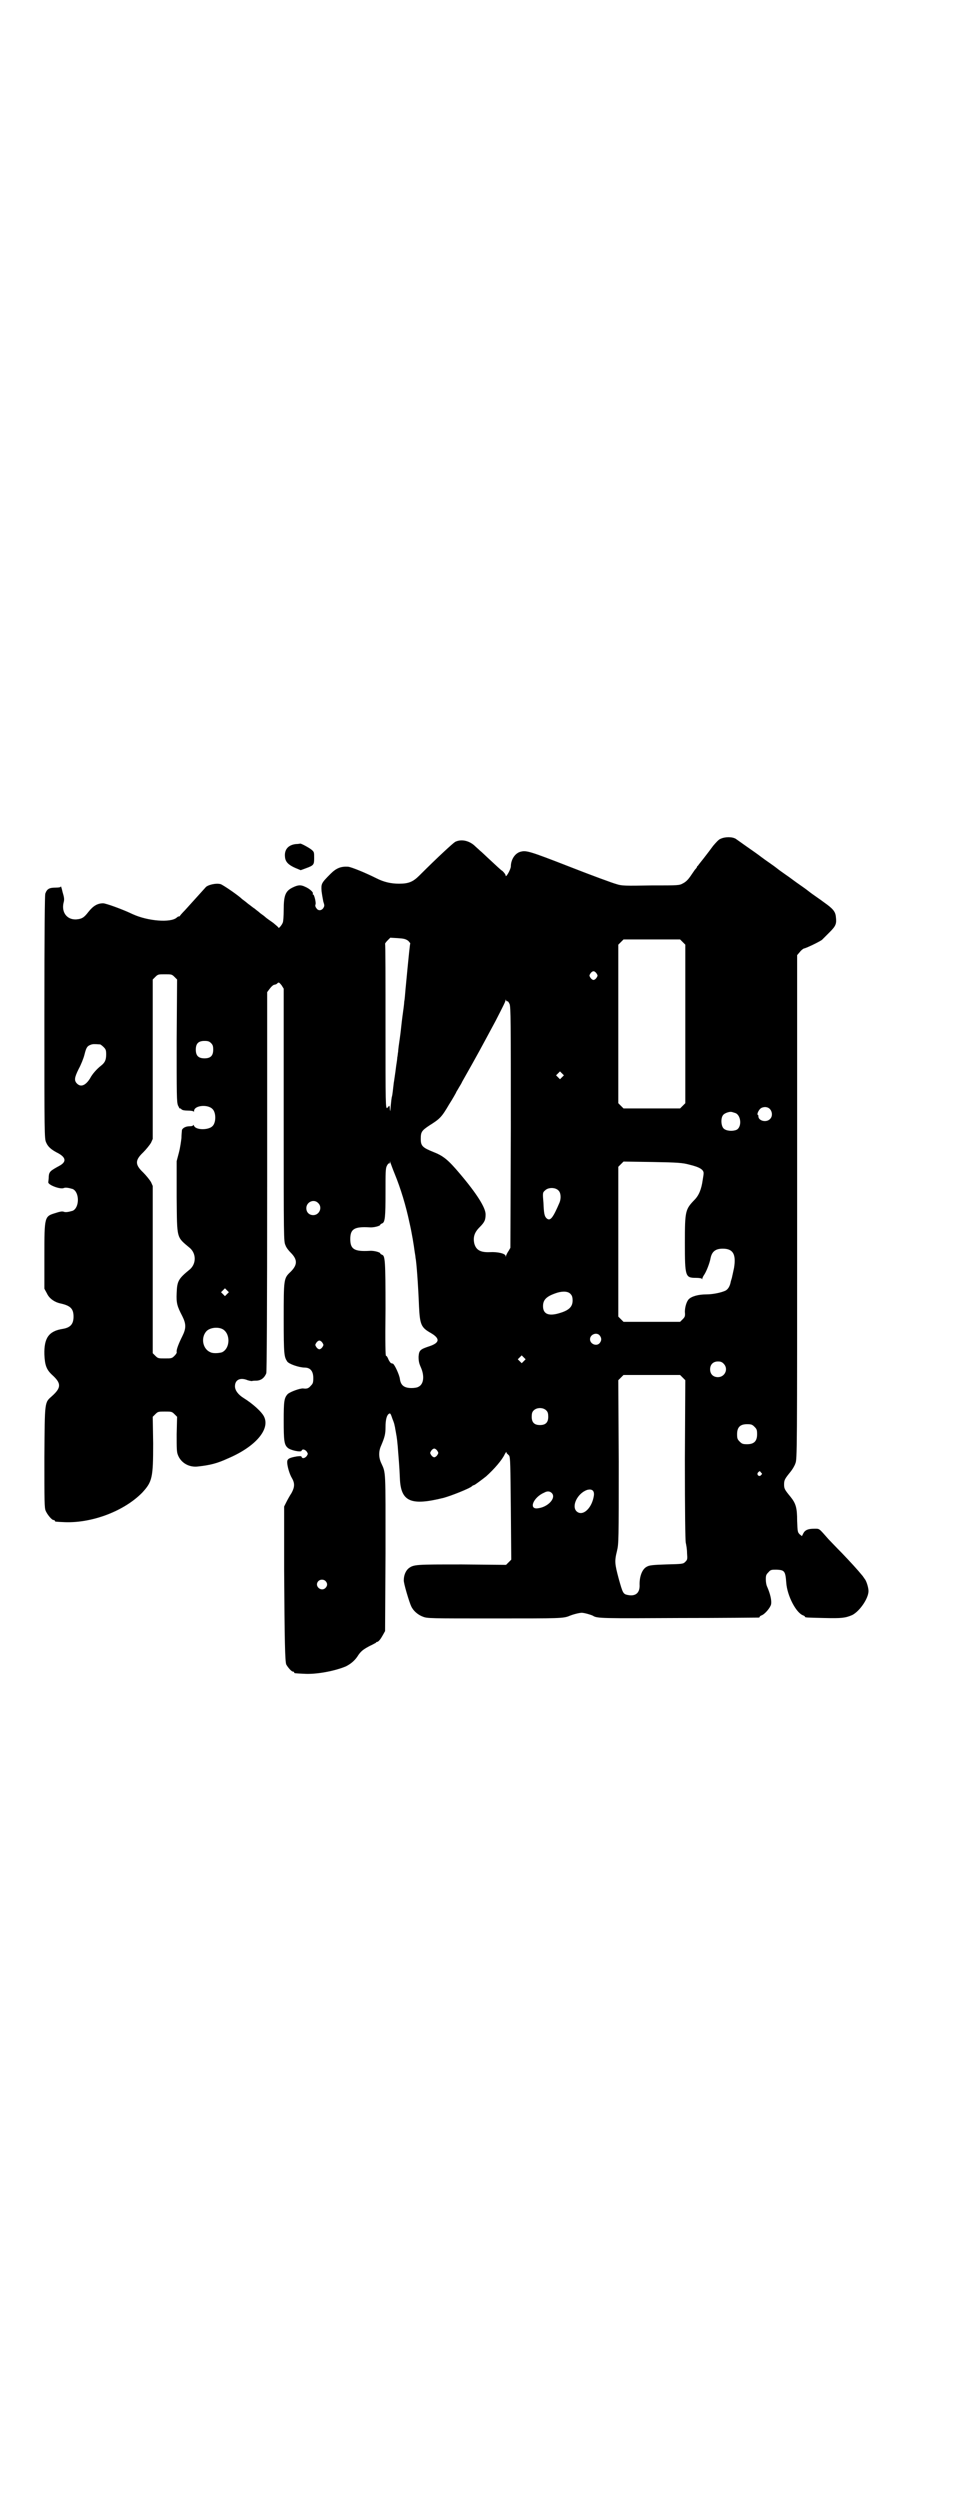 <?xml version="1.0" standalone="no"?>
<!DOCTYPE svg PUBLIC "-//W3C//DTD SVG 20010904//EN"
 "http://www.w3.org/TR/2001/REC-SVG-20010904/DTD/svg10.dtd">
<svg version="1.0" xmlns="http://www.w3.org/2000/svg"
 width="1102pt" height="2870pt" viewBox="0 0 1102 2870"
 preserveAspectRatio="xMidYMid meet">
<g transform="translate(0,2870) scale(0.5,-0.5)"
fill="#000000" stroke="none">
<path d="M1656 3814 c-4 -1 -11 -9 -17 -16 -5 -7 -15 -20 -22 -29 -7 -9 -13
-16 -13 -17 -1 0 -2 -1 -2 -2 0 -1 -2 -4 -5 -7 -2 -3 -7 -10 -11 -16 -5 -7
-10 -12 -16 -15 -9 -5 -9 -5 -74 -5 -59 -1 -67 -1 -79 3 -8 2 -57 20 -108 40
-95 37 -100 38 -114 34 -12 -4 -21 -18 -21 -34 -1 -8 -12 -27 -12 -20 0 2 -3
6 -7 10 -5 3 -16 14 -27 24 -10 9 -21 20 -25 23 -3 3 -9 8 -12 11 -13 12 -31
16 -45 9 -5 -3 -39 -34 -82 -77 -15 -15 -25 -19 -47 -19 -19 0 -35 4 -51 12
-28 14 -58 26 -66 27 -16 1 -27 -3 -40 -16 -22 -22 -22 -23 -21 -40 1 -8 3
-19 4 -24 3 -9 3 -10 0 -15 -4 -6 -12 -7 -16 0 -2 2 -3 6 -2 8 2 4 -3 23 -5
23 -1 0 -2 1 -1 2 2 3 -8 12 -18 16 -10 5 -17 4 -29 -2 -16 -8 -20 -18 -20
-51 0 -14 -1 -27 -2 -29 -2 -6 -10 -15 -10 -12 0 1 -6 6 -12 11 -7 5 -16 11
-19 14 -3 3 -10 7 -14 11 -4 3 -9 7 -10 8 -1 0 -8 6 -15 11 -7 6 -13 10 -14
11 -8 8 -43 32 -49 34 -11 3 -31 -2 -35 -8 -1 -1 -27 -30 -47 -52 -6 -6 -11
-12 -11 -12 0 -1 -1 -2 -2 -2 -2 0 -4 -1 -6 -3 -14 -12 -66 -8 -101 8 -25 12
-62 25 -68 25 -13 0 -23 -6 -34 -20 -10 -13 -15 -16 -28 -17 -21 -1 -34 16
-29 38 2 7 2 11 -2 24 -2 9 -4 15 -4 14 0 -2 -4 -3 -12 -3 -15 0 -20 -3 -24
-14 -1 -5 -2 -76 -2 -285 0 -265 0 -278 4 -286 4 -10 12 -17 28 -25 18 -10 19
-20 2 -29 -20 -11 -23 -13 -24 -24 0 -6 -1 -12 -1 -13 -2 -6 26 -17 35 -14 4
2 11 1 21 -2 16 -7 16 -43 0 -50 -10 -3 -17 -4 -21 -2 -4 1 -9 0 -18 -3 -26
-8 -26 -7 -26 -99 l0 -75 6 -11 c5 -11 17 -20 32 -23 22 -5 29 -12 29 -30 0
-17 -7 -25 -24 -28 -33 -5 -44 -21 -43 -59 1 -25 5 -35 18 -47 21 -19 21 -29
0 -48 -18 -16 -17 -10 -18 -141 0 -102 0 -116 3 -123 4 -9 14 -21 18 -21 2 0
3 -1 3 -2 0 -2 2 -2 24 -3 63 -2 136 26 177 68 23 25 25 34 25 113 l-1 61 6 6
c6 6 7 6 22 6 15 0 16 0 22 -6 l6 -6 -1 -40 c0 -33 0 -41 3 -48 7 -18 26 -29
47 -26 27 3 43 7 67 18 64 27 98 67 84 96 -5 11 -26 30 -47 43 -13 8 -20 18
-20 27 0 15 12 21 29 14 3 -1 8 -2 10 -2 2 1 8 1 12 1 10 1 17 7 21 17 1 4 2
138 2 440 l0 435 6 8 c3 4 7 8 10 9 3 0 7 2 8 4 3 2 4 1 9 -5 l5 -8 0 -290 c0
-287 0 -290 4 -299 2 -6 8 -13 12 -17 16 -16 16 -28 0 -44 -16 -15 -16 -16
-16 -108 0 -83 1 -87 8 -98 4 -6 28 -14 40 -14 13 0 20 -8 20 -24 0 -11 -1
-13 -6 -18 -5 -6 -9 -7 -17 -6 -7 1 -31 -8 -36 -13 -8 -9 -9 -16 -9 -61 0 -45
1 -55 9 -62 6 -6 31 -11 32 -7 2 5 8 3 12 -2 3 -5 3 -5 0 -10 -4 -5 -10 -7
-12 -2 0 2 -3 2 -11 1 -18 -3 -22 -6 -22 -13 0 -9 5 -27 11 -37 7 -12 6 -21
-1 -34 -4 -6 -9 -15 -12 -21 l-5 -10 0 -145 c1 -164 2 -212 5 -218 4 -7 12
-16 15 -16 2 0 3 -1 3 -2 0 -2 1 -2 22 -3 28 -2 71 6 97 17 10 5 19 12 26 22
8 13 14 17 29 25 7 3 13 7 14 7 0 1 1 2 2 2 4 0 9 7 14 16 l5 9 1 180 c0 193
1 182 -10 206 -6 13 -6 27 0 40 8 19 10 26 10 42 0 18 3 28 8 31 3 2 4 0 8
-12 3 -7 5 -14 5 -16 1 -2 1 -6 2 -10 2 -12 3 -14 5 -36 2 -27 4 -47 5 -74 2
-54 25 -64 101 -45 18 5 58 21 64 26 2 2 4 3 5 3 2 0 19 13 28 20 19 17 37 38
43 51 2 4 4 6 4 5 0 -2 1 -4 2 -4 0 0 2 -2 4 -4 3 -4 3 -23 4 -122 l1 -117 -6
-6 -6 -6 -101 1 c-107 0 -111 0 -123 -9 -6 -5 -11 -15 -11 -27 -1 -6 13 -52
17 -60 5 -11 16 -20 27 -24 10 -4 16 -4 165 -4 150 0 158 0 172 6 10 4 23 7
28 7 6 0 23 -5 26 -7 9 -6 23 -6 199 -5 98 0 180 1 182 1 1 0 2 1 2 2 0 1 2 2
4 3 7 2 20 17 22 25 2 9 -2 25 -9 41 -2 4 -3 11 -3 17 0 9 1 11 6 16 5 6 7 6
19 6 18 -1 20 -3 22 -30 2 -30 23 -70 39 -75 2 -1 4 -2 4 -3 0 -2 2 -2 44 -3
40 -1 49 0 65 7 17 9 37 38 37 55 0 8 -5 24 -9 28 -1 2 -3 4 -4 6 -14 17 -28
32 -48 53 -13 13 -27 28 -31 32 -23 26 -20 24 -33 24 -14 0 -21 -3 -25 -11
l-3 -6 -5 4 c-5 5 -5 6 -6 31 0 30 -3 40 -15 55 -14 17 -15 19 -15 29 0 10 2
13 15 29 4 5 9 13 11 19 4 10 4 22 4 589 l0 578 6 7 c3 4 7 7 9 8 6 1 35 15
42 20 3 3 11 11 18 18 14 14 16 19 14 35 -1 12 -7 19 -27 33 -9 7 -26 18 -36
26 -10 8 -27 19 -36 26 -9 7 -26 18 -36 26 -10 8 -27 19 -36 26 -9 7 -25 18
-35 25 -10 7 -21 15 -24 17 -8 5 -25 5 -35 0z m-718 -234 c3 -3 5 -6 5 -6 -1
-2 -3 -21 -11 -105 -1 -12 -2 -25 -3 -29 0 -4 -2 -19 -4 -33 -2 -14 -4 -37 -6
-50 -2 -13 -4 -28 -4 -32 -1 -4 -1 -10 -2 -13 0 -3 -1 -10 -2 -16 -1 -6 -2
-16 -3 -22 -1 -6 -2 -15 -3 -20 -2 -17 -3 -27 -4 -31 -1 -2 -2 -12 -3 -22 -1
-13 -1 -15 -2 -8 0 6 -1 9 -2 8 0 -1 -3 -3 -4 -5 -4 -2 -4 8 -4 187 0 104 0
190 -1 190 0 1 2 4 6 8 l6 6 17 -1 c15 -1 18 -2 24 -6z m631 -3 l6 -6 0 -182
0 -182 -6 -6 -6 -6 -65 0 -65 0 -6 6 -6 6 0 182 0 182 6 6 6 6 65 0 65 0 6 -6z
m-198 -72 c3 -5 3 -5 0 -10 -2 -3 -5 -5 -7 -5 -2 0 -5 2 -7 5 -3 5 -3 5 0 10
2 3 5 5 7 5 2 0 5 -2 7 -5z m-970 -8 l6 -6 -1 -140 c0 -125 0 -141 3 -149 2
-4 4 -8 4 -7 1 0 3 0 4 -2 2 -2 7 -3 15 -3 7 0 12 -1 13 -2 0 -2 1 -1 1 1 0
13 31 16 42 5 9 -8 9 -32 0 -40 -9 -9 -38 -9 -42 1 -1 2 -2 3 -2 2 0 -2 -3 -3
-9 -3 -9 0 -17 -5 -17 -10 0 -2 -1 -9 -1 -17 -1 -8 -3 -23 -6 -34 l-5 -19 0
-83 c1 -98 -1 -90 31 -117 14 -13 14 -35 0 -48 -27 -22 -30 -27 -31 -55 -1
-23 1 -30 13 -53 9 -18 9 -28 0 -46 -8 -16 -14 -31 -13 -36 1 -2 -2 -6 -5 -9
-6 -6 -7 -6 -22 -6 -15 0 -16 0 -22 6 l-6 6 0 192 0 192 -4 9 c-3 5 -11 15
-18 22 -19 18 -19 28 0 46 7 7 15 17 18 22 l4 9 0 183 0 183 6 6 c6 6 7 6 22
6 15 0 16 0 22 -6z m765 -56 c1 1 3 -2 5 -6 3 -6 3 -42 3 -284 l-1 -276 -4 -7
c-3 -4 -5 -9 -6 -11 0 -3 -1 -3 -1 -1 0 6 -19 10 -36 9 -22 -1 -32 5 -36 20
-3 14 0 25 12 37 12 12 14 17 14 30 0 15 -20 47 -59 93 -27 32 -38 41 -61 50
-25 10 -29 14 -29 30 0 16 2 19 20 31 24 15 28 19 45 48 9 14 16 27 16 27 0 1
2 4 5 9 2 4 7 11 9 16 38 67 42 75 77 140 18 35 23 45 23 48 0 2 1 1 1 -1 1
-1 2 -3 3 -2z m-681 -96 c4 -4 5 -7 5 -15 0 -14 -6 -20 -20 -20 -14 0 -20 6
-20 20 0 14 6 20 20 20 8 0 11 -1 15 -5z m-255 -3 c1 0 5 -3 8 -6 5 -5 6 -7 6
-17 0 -13 -3 -19 -12 -26 -9 -7 -20 -19 -25 -29 -10 -16 -21 -21 -30 -12 -7 7
-6 14 4 34 5 9 11 24 13 32 4 16 6 20 14 23 5 2 8 2 22 1z m1062 -75 l-5 -5
-4 4 -5 5 4 4 5 5 4 -4 5 -5 -4 -4z m477 -73 c6 -6 7 -17 1 -23 -8 -9 -26 -5
-27 5 0 2 0 4 -1 4 -3 0 0 9 5 14 5 5 16 6 22 0z m-81 -9 c15 -3 18 -32 5 -39
-9 -4 -24 -3 -30 3 -6 6 -7 24 -1 31 3 4 14 8 19 7 1 0 4 -1 7 -2z m-781 -140
c14 -34 26 -74 34 -112 6 -26 10 -52 12 -67 1 -6 2 -12 2 -14 2 -8 6 -60 8
-112 2 -41 5 -48 26 -60 23 -13 22 -23 -2 -31 -21 -7 -24 -9 -25 -24 0 -10 1
-15 5 -24 9 -20 7 -39 -5 -45 -3 -2 -10 -3 -16 -3 -17 0 -25 6 -27 21 -1 9
-12 33 -16 35 -1 0 -3 1 -4 1 -1 0 -4 4 -6 8 -2 5 -4 9 -6 9 -1 1 -2 26 -1
108 0 111 -1 122 -8 124 -2 1 -4 2 -4 3 0 3 -16 7 -25 6 -35 -2 -44 4 -44 27
0 23 9 29 44 27 9 -1 25 3 25 6 0 1 2 2 4 3 7 2 8 15 8 71 0 46 0 55 3 61 2 4
4 6 5 6 1 -1 2 0 2 2 0 3 1 3 1 0 1 -2 5 -14 10 -26z m677 21 c25 -6 34 -12
33 -21 0 -2 -1 -8 -2 -14 -3 -22 -9 -36 -19 -46 -21 -22 -22 -25 -22 -99 0
-77 1 -80 25 -80 8 0 13 -1 14 -2 0 -2 1 -2 1 0 0 1 2 6 5 10 5 8 12 26 14 37
3 15 11 22 28 22 24 0 31 -13 26 -44 -2 -9 -4 -19 -5 -23 -1 -4 -3 -9 -3 -11
-2 -9 -6 -15 -11 -18 -10 -5 -30 -9 -45 -9 -17 0 -33 -4 -40 -11 -5 -5 -9 -18
-9 -29 1 -10 0 -12 -5 -17 l-6 -6 -65 0 -65 0 -6 6 -6 6 0 172 0 172 6 6 6 6
67 -1 c59 -1 69 -2 84 -6z m-301 -59 c6 -5 7 -18 3 -28 -15 -35 -21 -43 -29
-37 -6 5 -7 12 -8 36 -2 23 -2 24 4 29 7 7 23 7 30 0z m-552 -29 c11 -10 3
-28 -11 -28 -9 0 -16 6 -16 16 0 14 17 22 27 12z m-209 -209 l-5 -5 -4 4 -5 5
4 4 5 5 4 -4 5 -5 -4 -4z m790 -1 c3 -3 4 -8 4 -14 0 -14 -8 -22 -27 -28 -27
-9 -41 -4 -41 15 0 15 8 23 33 31 14 4 26 3 31 -4z m-802 -79 c20 -9 20 -45 0
-54 -7 -2 -20 -3 -26 0 -18 7 -23 33 -10 48 7 8 24 11 36 6z m868 -15 c5 -6 5
-12 0 -18 -7 -8 -22 -2 -22 9 0 11 15 17 22 9z m-637 -17 c3 -5 3 -5 0 -10 -2
-3 -5 -5 -7 -5 -2 0 -5 2 -7 5 -3 5 -3 5 0 10 2 3 5 5 7 5 2 0 5 -2 7 -5z
m463 -42 l-5 -5 -4 4 -5 5 4 4 5 5 4 -4 5 -5 -4 -4z m459 -6 c12 -12 3 -31
-13 -31 -11 0 -18 7 -18 18 0 11 7 18 18 18 6 0 9 -1 13 -5z m-94 -32 l6 -6
-1 -182 c0 -124 1 -185 2 -191 1 -4 3 -15 3 -24 1 -14 1 -15 -4 -20 -5 -5 -6
-5 -44 -6 -31 -1 -39 -2 -44 -5 -11 -5 -18 -23 -17 -44 0 -17 -10 -25 -28 -21
-10 2 -11 5 -20 37 -9 34 -10 40 -4 64 4 17 4 24 4 205 l-1 187 6 6 6 6 65 0
65 0 6 -6z m-313 -76 c3 -3 4 -7 4 -14 0 -13 -6 -19 -19 -19 -13 0 -19 6 -19
19 0 7 1 11 4 14 7 8 23 8 30 0z m478 -37 c5 -5 6 -7 6 -17 0 -16 -7 -23 -23
-23 -10 0 -12 1 -17 6 -5 5 -6 7 -6 17 0 16 7 23 23 23 10 0 12 -1 17 -6z
m-729 -55 c3 -5 3 -5 0 -10 -2 -3 -5 -5 -7 -5 -2 0 -5 2 -7 5 -3 5 -3 5 0 10
2 3 5 5 7 5 2 0 5 -2 7 -5z m744 -50 c3 -3 3 -3 0 -6 -4 -5 -11 1 -7 6 4 4 4
4 7 0z m-384 -52 c-4 -30 -26 -50 -40 -37 -12 12 2 41 24 49 11 3 17 -1 16
-12z m-97 5 c11 -11 -8 -32 -31 -35 -23 -4 -12 25 14 36 7 4 13 3 17 -1z
m-520 -202 c5 -5 5 -11 0 -16 -10 -10 -27 5 -16 16 4 4 12 4 16 0z"/>
<path d="M690 3803 c-1 0 -5 -1 -10 -1 -18 -2 -27 -13 -25 -30 1 -11 8 -18 24
-25 l12 -5 11 4 c19 7 20 8 20 24 0 13 0 14 -6 19 -6 5 -25 15 -26 14z"/>
</g>
</svg>
